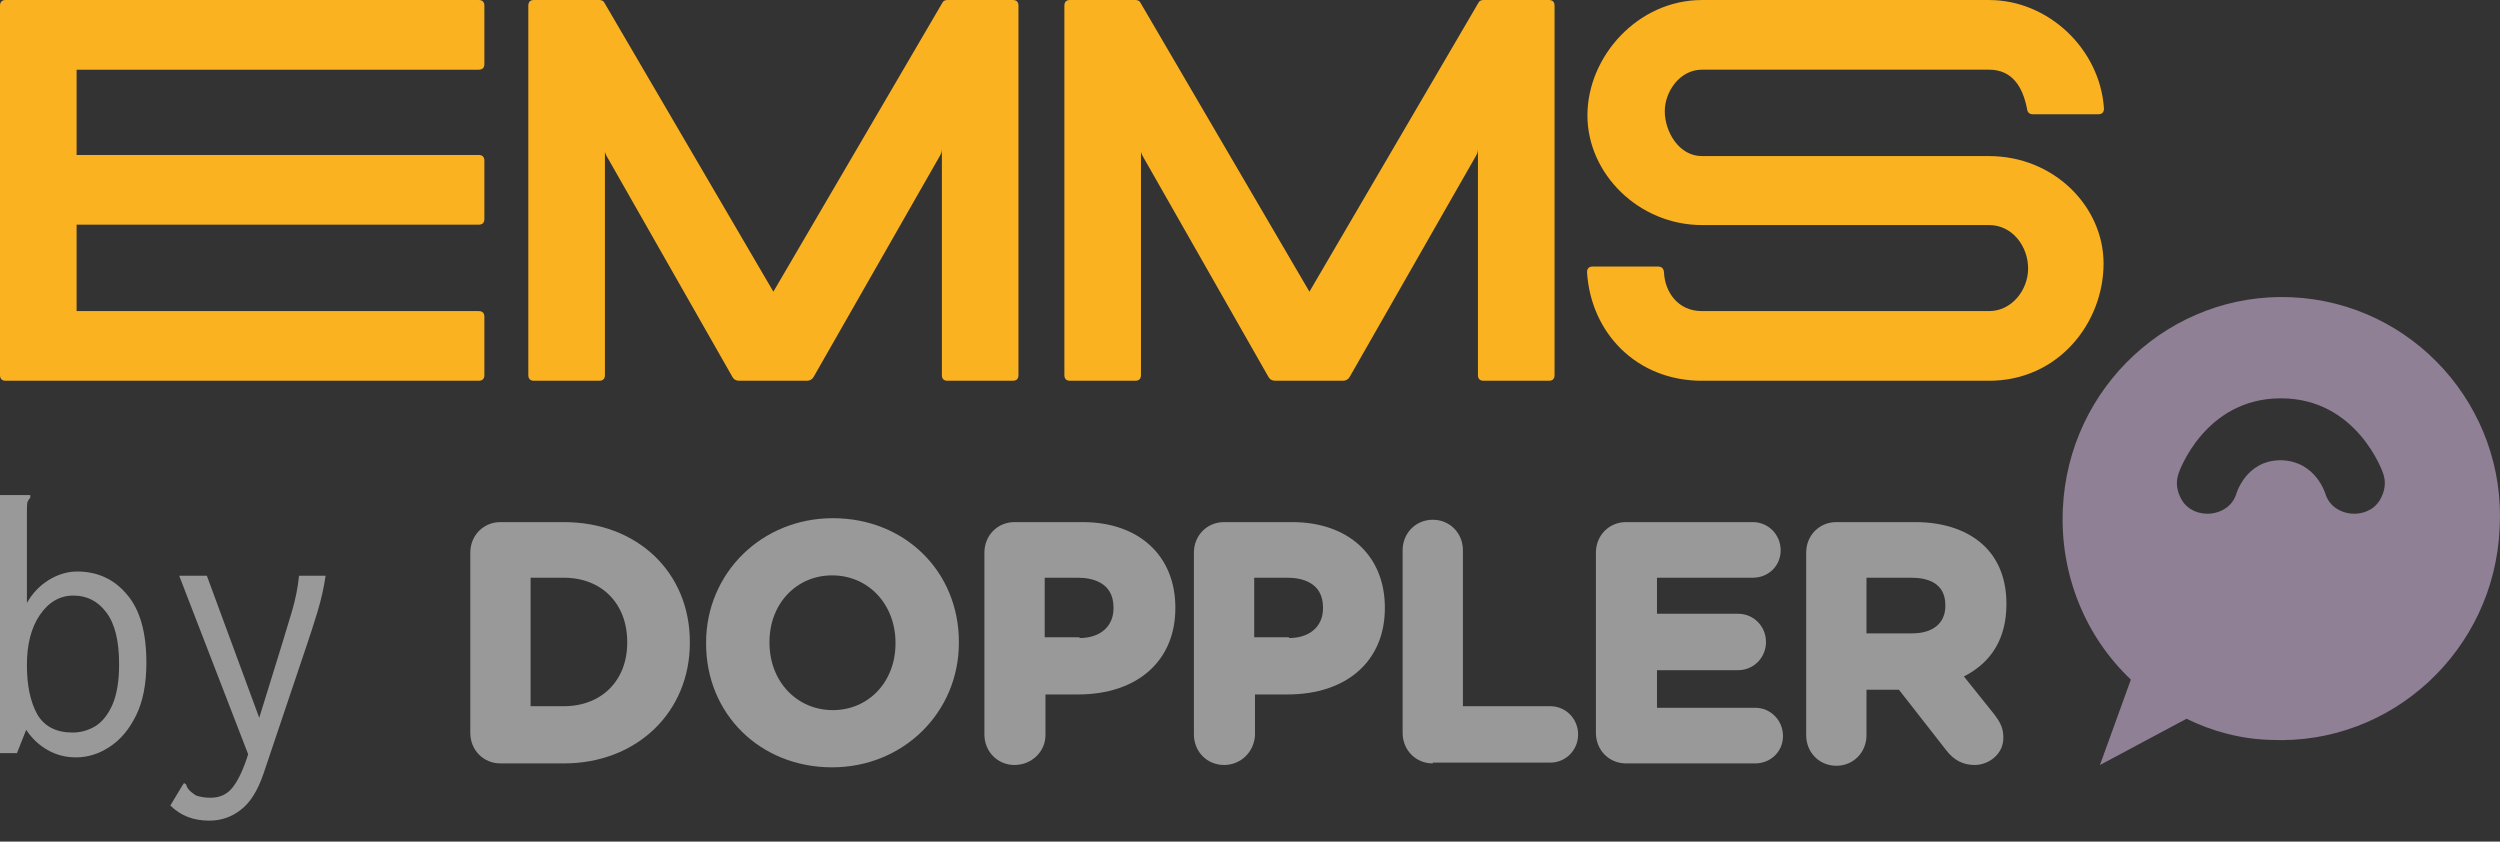 <svg width="101" height="34" viewBox="0 0 101 34" fill="none" xmlns="http://www.w3.org/2000/svg">
<rect x="0" y="0" width="101" height="34" fill="#333333" stroke="none"/>
<path d="M19.336 6.261C19.491 6.261 19.569 6.338 19.569 6.492V8.845C19.569 9 19.491 9.077 19.336 9.077H3.095V12.568H19.336C19.491 12.568 19.569 12.645 19.569 12.8V15.152C19.569 15.306 19.491 15.383 19.336 15.383H0.233C0.078 15.383 0 15.306 0 15.152V0.231C0 0.077 0.078 0 0.233 0H19.336C19.491 0 19.569 0.077 19.569 0.231V2.585C19.569 2.739 19.491 2.816 19.336 2.816H3.095V6.262H19.336V6.261Z" fill="#FAB221"/>
<path d="M40.914 0C41.069 0 41.146 0.077 41.146 0.231V15.152C41.146 15.306 41.069 15.383 40.914 15.383H38.284C38.129 15.383 38.052 15.306 38.052 15.152V6C38.052 6.107 38.036 6.184 37.974 6.292L32.869 15.229C32.808 15.336 32.714 15.383 32.591 15.383H29.868C29.745 15.383 29.651 15.338 29.59 15.229L24.5 6.292C24.469 6.231 24.454 6.185 24.439 6.138V15.152C24.439 15.306 24.361 15.383 24.206 15.383H21.576C21.422 15.383 21.344 15.306 21.344 15.152V0.231C21.344 0.077 21.422 0 21.576 0H24.206C24.299 0 24.375 0.032 24.407 0.093L31.244 11.784L38.083 0.093C38.115 0.032 38.191 0 38.284 0H40.914Z" fill="#FAB221"/>
<path d="M62.572 0C62.727 0 62.804 0.077 62.804 0.231V15.152C62.804 15.306 62.727 15.383 62.572 15.383H59.941C59.786 15.383 59.709 15.306 59.709 15.152V6C59.709 6.107 59.693 6.184 59.631 6.292L54.526 15.229C54.464 15.336 54.371 15.383 54.248 15.383H51.525C51.401 15.383 51.308 15.338 51.246 15.229L46.157 6.292C46.126 6.231 46.111 6.185 46.095 6.138V15.152C46.095 15.306 46.018 15.383 45.863 15.383H43.233C43.078 15.383 43.001 15.306 43.001 15.152V0.231C43.001 0.077 43.078 0 43.233 0H45.863C45.956 0 46.032 0.032 46.064 0.093L52.901 11.784L59.74 0.093C59.772 0.032 59.848 0 59.941 0H62.572Z" fill="#FAB221"/>
<path d="M82.122 4.615C81.983 4.615 81.906 4.538 81.89 4.384C81.72 3.523 81.302 2.815 80.359 2.815H68.757C67.86 2.815 67.257 3.707 67.257 4.491C67.257 5.322 67.829 6.306 68.757 6.306H80.359C82.972 6.306 84.984 8.337 84.984 10.645C84.984 13.044 83.159 15.383 80.359 15.383H68.757C66.128 15.383 64.271 13.461 64.116 10.999C64.116 10.845 64.194 10.768 64.349 10.768H66.978C67.133 10.768 67.211 10.845 67.225 10.999C67.257 11.768 67.766 12.568 68.756 12.568H80.358C81.285 12.568 81.936 11.707 81.936 10.846C81.936 9.953 81.301 9.092 80.358 9.092H68.757C66.22 9.092 64.132 7.031 64.132 4.662C64.132 2.277 66.174 0.001 68.757 0.001H80.359C82.757 0.001 84.845 1.986 85 4.385C85 4.539 84.922 4.616 84.767 4.616H82.122V4.615Z" fill="#FAB221"/>
<path fill-rule="evenodd" clip-rule="evenodd" d="M83.339 20.555C83.558 15.617 87.712 11.788 92.584 12.009C97.487 12.231 101.266 16.44 100.985 21.346C100.767 26.284 96.613 30.114 91.74 29.892C90.522 29.861 89.367 29.544 88.336 29.038L84.838 30.905L86.087 27.455C84.276 25.746 83.214 23.245 83.339 20.555ZM93.958 19.985C94.27 20.903 95.644 21.03 96.144 20.207C96.457 19.669 96.332 19.289 96.269 19.099C96.269 19.099 95.239 16.092 92.146 16.092C89.054 16.092 88.024 19.099 88.024 19.099C87.961 19.289 87.836 19.669 88.149 20.207C88.648 21.03 90.023 20.903 90.335 19.985C90.335 19.985 90.71 18.593 92.146 18.593C93.583 18.624 93.958 19.985 93.958 19.985Z" fill="#8F8095"/>
<path fill-rule="evenodd" clip-rule="evenodd" d="M19 29.607C19 30.304 19.531 30.842 20.218 30.842H22.779C25.715 30.842 27.87 28.784 27.87 25.967V25.936C27.87 23.119 25.746 21.093 22.779 21.093H20.218C19.531 21.093 19 21.631 19 22.327V29.607ZM25.34 25.967C25.34 27.487 24.309 28.531 22.779 28.531H21.436V23.34H22.779C24.309 23.34 25.34 24.385 25.34 25.936V25.967Z" fill="white" fill-opacity="0.5"/>
<path fill-rule="evenodd" clip-rule="evenodd" d="M28.526 25.999C28.526 28.848 30.712 31 33.617 31C36.49 31 38.739 28.784 38.739 25.967V25.936C38.739 23.087 36.553 20.935 33.648 20.935C30.775 20.935 28.526 23.15 28.526 25.967V25.999ZM31.087 25.936C31.087 24.385 32.18 23.245 33.617 23.245C35.085 23.245 36.178 24.416 36.178 25.967V25.999C36.178 27.55 35.085 28.689 33.648 28.689C32.18 28.689 31.087 27.518 31.087 25.967V25.936Z" fill="white" fill-opacity="0.5"/>
<path fill-rule="evenodd" clip-rule="evenodd" d="M39.77 29.671C39.77 30.367 40.301 30.905 40.988 30.905C41.675 30.905 42.237 30.367 42.237 29.702V28.056H43.549C45.954 28.056 47.484 26.695 47.484 24.575V24.543C47.484 22.454 46.016 21.093 43.736 21.093H40.988C40.301 21.093 39.77 21.631 39.77 22.327V29.671ZM44.986 24.575C44.986 25.303 44.455 25.777 43.611 25.777V25.746H42.206V23.34H43.549C44.08 23.34 44.986 23.499 44.986 24.543V24.575Z" fill="white" fill-opacity="0.5"/>
<path fill-rule="evenodd" clip-rule="evenodd" d="M48.234 29.671C48.234 30.367 48.765 30.905 49.452 30.905C50.139 30.905 50.67 30.367 50.701 29.702V28.056H52.013C54.418 28.056 55.948 26.695 55.948 24.575V24.543C55.948 22.454 54.48 21.093 52.2 21.093H49.452C48.765 21.093 48.234 21.631 48.234 22.327V29.671ZM53.45 24.575C53.45 25.303 52.919 25.777 52.075 25.777V25.746H50.67V23.34H52.013C52.544 23.34 53.45 23.499 53.45 24.543V24.575Z" fill="white" fill-opacity="0.5"/>
<path fill-rule="evenodd" clip-rule="evenodd" d="M57.884 30.842C57.197 30.842 56.666 30.304 56.666 29.607V22.233C56.666 21.536 57.197 20.998 57.884 20.998C58.572 20.998 59.102 21.536 59.102 22.233V28.531H62.632C63.256 28.531 63.756 29.038 63.756 29.671C63.756 30.304 63.256 30.81 62.632 30.81H57.884V30.842Z" fill="white" fill-opacity="0.5"/>
<path fill-rule="evenodd" clip-rule="evenodd" d="M65.693 30.842C65.005 30.842 64.475 30.304 64.475 29.607V22.327C64.475 21.631 65.005 21.093 65.693 21.093H70.815C71.439 21.093 71.939 21.599 71.939 22.233C71.939 22.866 71.439 23.34 70.815 23.34H66.942V24.796H70.221C70.846 24.796 71.346 25.303 71.346 25.936C71.346 26.569 70.846 27.075 70.221 27.075H66.942V28.594H70.908C71.533 28.594 72.033 29.101 72.033 29.734C72.033 30.367 71.533 30.842 70.908 30.842H65.693Z" fill="white" fill-opacity="0.5"/>
<path fill-rule="evenodd" clip-rule="evenodd" d="M78.623 30.304C78.935 30.715 79.31 30.905 79.778 30.905C80.341 30.905 80.965 30.462 80.934 29.765C80.934 29.354 80.747 29.101 80.559 28.848L79.341 27.328C80.466 26.759 81.059 25.777 81.059 24.416V24.385C81.059 23.467 80.778 22.676 80.216 22.106C79.56 21.441 78.56 21.093 77.374 21.093H74.188C73.501 21.093 72.97 21.631 72.97 22.327V29.702C72.97 30.399 73.501 30.937 74.188 30.937C74.875 30.937 75.406 30.399 75.406 29.702V27.866H76.718L78.623 30.304ZM78.592 24.48C78.592 25.176 78.092 25.588 77.249 25.588H75.406V23.34H77.217C77.842 23.34 78.592 23.53 78.592 24.448V24.48Z" fill="white" fill-opacity="0.5"/>
<path d="M3.069 30.598C2.652 30.598 2.269 30.499 1.922 30.3C1.574 30.102 1.286 29.83 1.058 29.485L0.685 30.426H0V20H1.222V20.11C1.162 20.172 1.122 20.24 1.102 20.314C1.092 20.387 1.087 20.512 1.087 20.69V24.358C1.306 23.972 1.599 23.663 1.966 23.433C2.344 23.204 2.726 23.089 3.113 23.089C3.938 23.089 4.608 23.397 5.125 24.014C5.651 24.62 5.914 25.54 5.914 26.773C5.914 27.63 5.775 28.341 5.497 28.905C5.219 29.47 4.861 29.893 4.424 30.175C3.997 30.457 3.545 30.598 3.069 30.598ZM2.935 29.595C3.252 29.595 3.555 29.511 3.843 29.344C4.131 29.166 4.365 28.874 4.544 28.466C4.722 28.058 4.812 27.515 4.812 26.836C4.812 25.884 4.638 25.184 4.29 24.735C3.953 24.285 3.511 24.061 2.964 24.061C2.418 24.061 1.966 24.322 1.609 24.845C1.261 25.357 1.087 26.031 1.087 26.867C1.087 27.693 1.227 28.356 1.505 28.858C1.793 29.349 2.269 29.595 2.935 29.595Z" fill="white" fill-opacity="0.5"/>
<path d="M8.447 33.154C7.811 33.154 7.29 32.95 6.882 32.542L7.344 31.774L7.434 31.633L7.523 31.696C7.543 31.779 7.578 31.847 7.627 31.9C7.677 31.962 7.771 32.041 7.91 32.135C8.089 32.197 8.288 32.229 8.506 32.229C8.893 32.229 9.196 32.083 9.415 31.79C9.633 31.508 9.837 31.069 10.026 30.473L7.24 23.261H8.357L10.473 28.999L11.366 26.114C11.515 25.634 11.659 25.158 11.798 24.688C11.937 24.217 12.032 23.742 12.081 23.261H13.154C13.084 23.742 12.975 24.228 12.826 24.719C12.677 25.21 12.518 25.702 12.35 26.193L10.651 31.241C10.413 31.942 10.105 32.433 9.728 32.715C9.36 33.008 8.933 33.154 8.447 33.154Z" fill="white" fill-opacity="0.5"/>
</svg>
